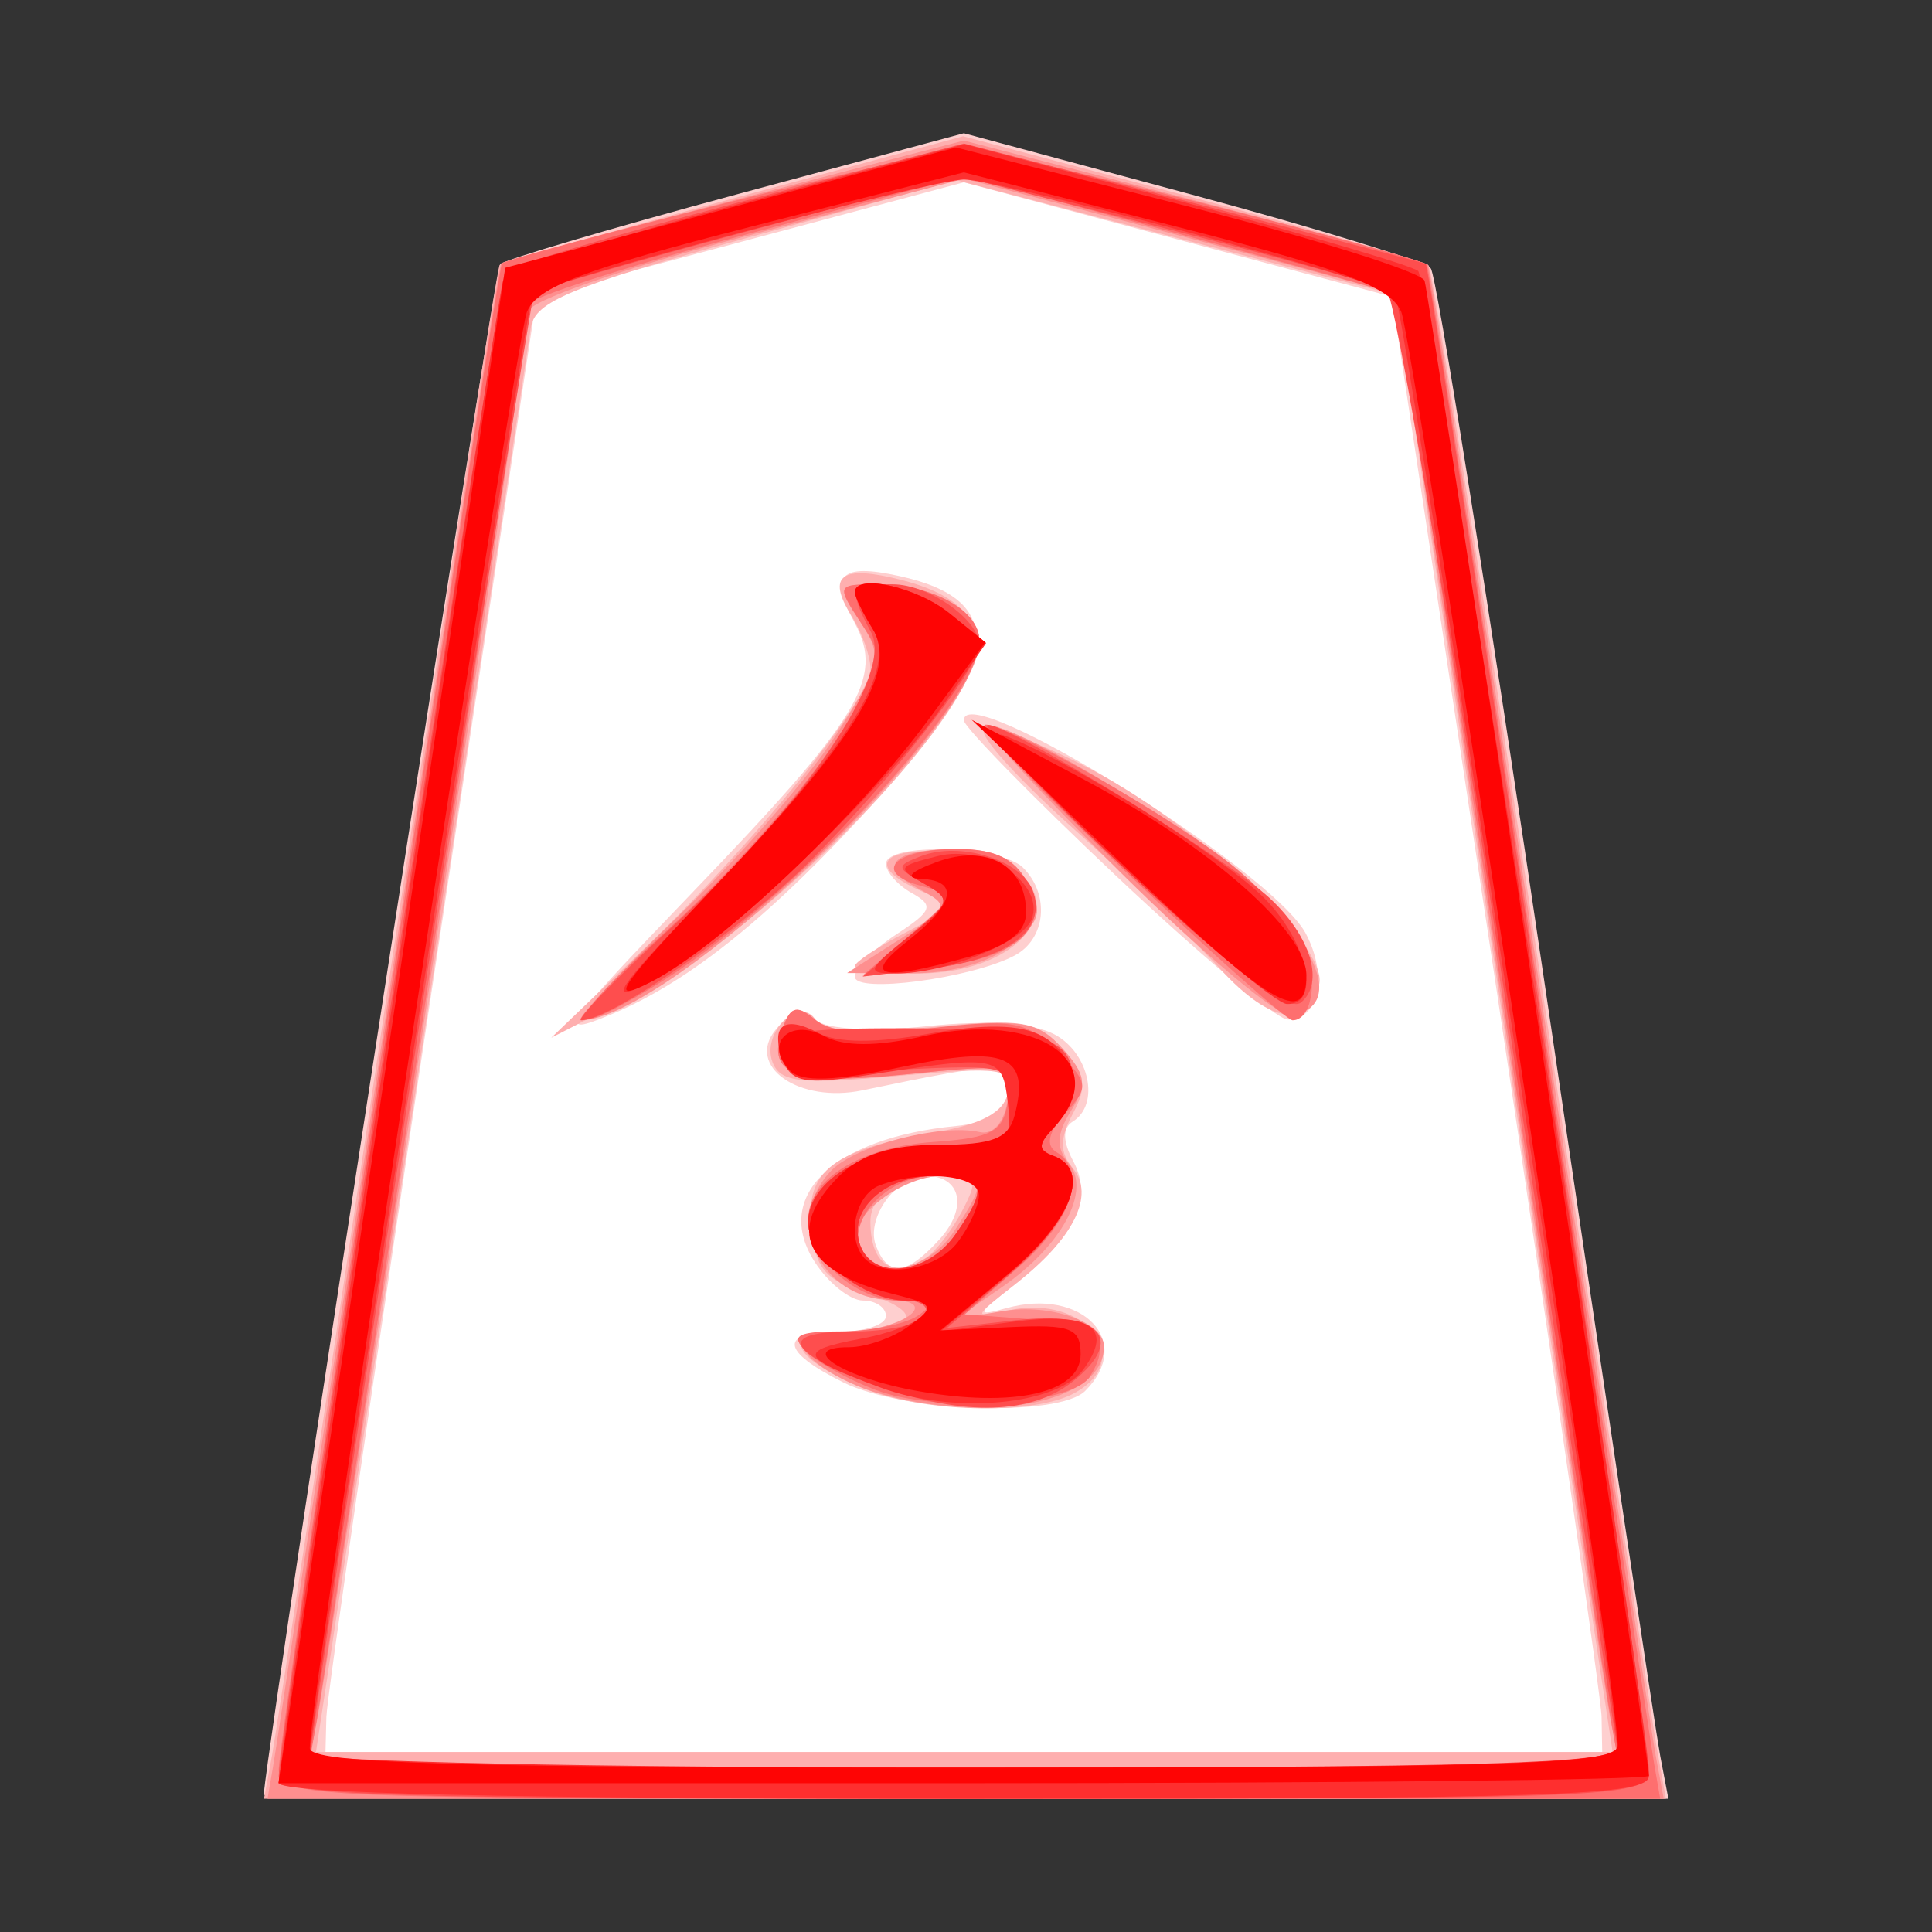 <?xml version="1.0" encoding="UTF-8" standalone="no"?><!DOCTYPE svg PUBLIC "-//W3C//DTD SVG 1.1//EN" "http://www.w3.org/Graphics/SVG/1.1/DTD/svg11.dtd"><svg width="100%" height="100%" viewBox="0 0 58 58" version="1.1" xmlns="http://www.w3.org/2000/svg" xmlns:xlink="http://www.w3.org/1999/xlink" xml:space="preserve" xmlns:serif="http://www.serif.com/" style="fill-rule:evenodd;clip-rule:evenodd;stroke-linejoin:round;stroke-miterlimit:1.414;"><rect x="0" y="0" width="58" height="58" fill="#333333" stroke="none"/><g id="g4376"><path id="path3866" d="M15.606,8.311l-6.847,44.974l40.37,0.118l-6.61,-44.974l-13.338,-3.895l-13.575,3.777Z" style="fill:#fff;fill-rule:nonzero;"/><path id="path3854" d="M7.914,53.883c0.323,-3.031 6.933,-45.78 7.105,-45.952c0.139,-0.139 3.327,-1.08 7.084,-2.092l6.832,-1.839l6.854,1.845c3.769,1.015 6.993,2.011 7.165,2.214c0.172,0.202 1.736,10.043 3.477,21.869c1.741,11.826 3.276,22.08 3.41,22.787l0.245,1.285l-21.092,0c-11.601,0 -21.087,-0.053 -21.08,-0.117Zm40.166,-2.337c-0.011,-0.578 -1.43,-10.409 -3.155,-21.846l-3.136,-20.794l-6.427,-1.716l-6.427,-1.717l-6.412,1.714l-6.412,1.714l-3.143,20.796c-1.728,11.439 -3.155,21.271 -3.17,21.849l-0.027,1.052l38.328,0l-0.019,-1.052Zm-22.767,-10.047c-1.897,-0.945 -1.942,-1.522 -0.117,-1.522c0.771,0 1.402,-0.21 1.402,-0.467c0,-0.257 -0.31,-0.467 -0.69,-0.467c-0.38,0 -1.026,-0.512 -1.436,-1.138c-1.297,-1.979 0.519,-3.742 4.226,-4.102c0.937,-0.091 1.453,-0.428 1.566,-1.023c0.177,-0.931 -0.128,-0.934 -4.367,-0.049c-1.914,0.4 -3.521,-0.724 -2.608,-1.823c0.44,-0.53 0.8,-0.616 1.199,-0.285c0.337,0.28 1.713,0.354 3.365,0.181c1.776,-0.185 3.165,-0.094 3.808,0.251c1.048,0.56 1.369,2.104 0.545,2.613c-0.312,0.193 -0.306,0.593 0.016,1.196c0.6,1.12 0.04,2.294 -1.76,3.691c-1.159,0.9 -1.184,0.974 -0.241,0.714c2.279,-0.627 3.835,1.01 2.36,2.485c-0.802,0.802 -5.473,0.638 -7.268,-0.255l0,0Zm2.895,-4.297c0.854,-0.944 0.648,-1.899 -0.412,-1.899c-0.9,0 -1.813,1.278 -1.498,2.098c0.364,0.948 0.924,0.89 1.91,-0.199Zm-7.452,-10.376c5.076,-5.282 5.791,-6.464 4.908,-8.115c-0.782,-1.461 -0.452,-1.811 1.336,-1.418c3.257,0.716 3.082,2.561 -0.633,6.667c-3.162,3.494 -5.645,5.503 -8.024,6.495c-1.675,0.698 -1.514,0.456 2.413,-3.629Zm12.736,-0.544c-2.506,-2.365 -4.557,-4.461 -4.557,-4.657c0.001,-1.263 9.249,4.499 10.263,6.395c0.675,1.261 0.386,2.622 -0.549,2.586c-0.329,-0.013 -2.65,-1.958 -5.157,-4.324Zm-7.829,3.04c0,-0.25 0.559,-0.821 1.241,-1.268c1.086,-0.711 1.144,-0.867 0.467,-1.245c-0.425,-0.238 -0.773,-0.633 -0.773,-0.877c0,-0.644 3.451,-0.546 4.114,0.116c0.816,0.816 0.686,2.145 -0.258,2.641c-1.305,0.685 -4.791,1.146 -4.791,0.633Z" style="fill:#fecfcf;fill-rule:nonzero;"/><path id="path3852" d="M8.164,52.715c0.131,-0.707 1.69,-11.036 3.464,-22.952c1.775,-11.917 3.292,-21.731 3.372,-21.809c0.081,-0.078 3.244,-0.98 7.03,-2.003l6.883,-1.861l6.884,1.835c3.786,1.009 6.977,1.928 7.091,2.042c0.114,0.114 1.64,9.834 3.392,21.601c1.752,11.767 3.308,22.077 3.458,22.913l0.274,1.519l-21.044,0l-21.043,0l0.239,-1.285Zm39.207,-7.012c-0.572,-3.792 -2.041,-13.634 -3.264,-21.872l-2.224,-14.979l-6.591,-1.722l-6.59,-1.722l-6.311,1.743c-5.233,1.446 -6.334,1.903 -6.454,2.678c-0.079,0.514 -1.563,10.347 -3.297,21.852l-3.154,20.917l38.926,0l-1.041,-6.895Zm-21.535,-4.062c-2.169,-0.944 -2.39,-1.664 -0.512,-1.664c2.195,0 2.533,-0.549 0.702,-1.141c-1.251,-0.404 -1.558,-0.767 -1.675,-1.983c-0.167,-1.72 0.65,-2.34 3.784,-2.875c1.338,-0.229 2.012,-0.599 2.12,-1.164c0.146,-0.755 -0.147,-0.801 -3.312,-0.514c-2.901,0.263 -3.518,0.195 -3.75,-0.41c-0.345,-0.898 0.826,-2.03 1.303,-1.259c0.211,0.342 1.358,0.411 3.43,0.207c2.756,-0.272 3.211,-0.198 3.968,0.638c0.698,0.771 0.756,1.129 0.318,1.949c-0.402,0.751 -0.403,1.165 -0.005,1.645c0.676,0.814 0.035,2.1 -1.745,3.496c-1.268,0.994 -1.272,1.009 -0.166,0.769c2.301,-0.499 3.84,1.48 1.942,2.496c-1.257,0.673 -4.651,0.572 -6.402,-0.19l0,0Zm1.978,-3.891c0.283,-0.189 0.763,-0.817 1.068,-1.395c0.485,-0.921 0.44,-1.052 -0.359,-1.052c-1.495,0 -2.392,0.516 -2.392,1.375c0,1.3 0.687,1.737 1.683,1.072Zm-8.43,-9.312c3.334,-3.195 6.747,-7.43 6.747,-8.374c0,-0.366 -0.255,-1.074 -0.567,-1.573c-0.765,-1.225 -0.305,-1.548 1.529,-1.073c2.091,0.542 2.686,1.585 1.823,3.199c-1.455,2.717 -6.449,7.505 -9.413,9.023l-2.954,1.514l2.835,-2.716Zm17.264,0.667c-0.772,-0.845 -2.753,-2.74 -4.403,-4.212c-1.65,-1.472 -2.865,-2.81 -2.701,-2.975c0.165,-0.164 1.499,0.309 2.966,1.051c3.339,1.69 7.325,5.373 7.097,6.558c-0.268,1.391 -1.458,1.221 -2.959,-0.422Zm-10.985,-0.1c0,-0.122 0.683,-0.574 1.517,-1.006c1.491,-0.771 1.498,-0.791 0.467,-1.252c-1.665,-0.743 -1.221,-1.326 0.89,-1.17c4.045,0.3 3.076,3.65 -1.056,3.65c-1,0 -1.818,-0.1 -1.818,-0.222Z" style="fill:#feafaf;fill-rule:nonzero;"/><path id="path3850" d="M8.212,52.948c0.1,-0.578 1.652,-10.923 3.449,-22.988c1.796,-12.066 3.319,-21.99 3.383,-22.054c0.064,-0.064 3.216,-0.92 7.004,-1.901l6.887,-1.785l6.888,1.785c3.788,0.981 6.956,1.853 7.04,1.938c0.085,0.084 1.605,9.903 3.379,21.82c1.774,11.916 3.333,22.245 3.465,22.952l0.239,1.285l-20.958,0l-20.957,0l0.181,-1.052Zm40.163,-1.168c-0.147,-0.707 -1.654,-10.646 -3.35,-22.086c-1.695,-11.44 -3.117,-20.83 -3.159,-20.868c-0.042,-0.037 -2.965,-0.831 -6.495,-1.765l-6.419,-1.698l-6.552,1.725c-3.774,0.993 -6.552,1.96 -6.552,2.279c0,0.677 -5.982,40.609 -6.354,42.413l-0.264,1.285l39.411,0l-0.266,-1.285Zm-22.069,-9.973c-0.803,-0.233 -1.722,-0.74 -2.043,-1.127c-0.501,-0.603 -0.348,-0.703 1.082,-0.703c1.656,0 3.012,-0.921 1.398,-0.949c-2.148,-0.038 -3.233,-2.439 -1.766,-3.907c0.748,-0.747 3.273,-1.395 4.432,-1.136c0.407,0.09 0.739,-0.286 0.84,-0.953c0.166,-1.096 0.144,-1.101 -3.091,-0.776c-3.387,0.34 -4.201,0.011 -3.634,-1.468c0.223,-0.58 0.42,-0.616 0.955,-0.172c0.463,0.384 1.599,0.461 3.623,0.244c2.588,-0.277 3.052,-0.202 3.793,0.617c0.708,0.782 0.749,1.084 0.255,1.874c-0.433,0.693 -0.451,1.106 -0.07,1.565c0.691,0.833 -0.191,2.473 -2.008,3.729l-1.37,0.948l1.397,-0.232c1.435,-0.238 3.043,0.326 3.043,1.067c0,1.671 -3.437,2.364 -6.836,1.379Zm2.342,-4.851c0.992,-1.515 0.961,-1.653 -0.38,-1.653c-1.082,0 -2.605,1.067 -2.605,1.825c0,1.379 2.046,1.261 2.985,-0.172Zm-8.255,-9.482c1.805,-1.735 3.929,-4.178 4.72,-5.429c1.354,-2.142 1.395,-2.338 0.706,-3.388c-0.707,-1.08 -0.691,-1.116 0.523,-1.116c1.651,0 3.061,0.786 3.061,1.707c0,2.508 -9.333,11.381 -11.97,11.381c-0.177,0 1.155,-1.42 2.96,-3.155Zm13.217,-1.312c-2.443,-2.422 -4.26,-4.406 -4.039,-4.409c1.016,-0.013 6.33,3.229 8.162,4.98c2.033,1.943 2.469,3.552 1.013,3.742c-0.383,0.05 -2.694,-1.89 -5.136,-4.313Zm-6.615,2.047c1.528,-0.978 1.542,-1.016 0.57,-1.536c-1.276,-0.683 -0.768,-1.185 1.198,-1.185c1.106,0 1.696,0.288 2.088,1.02c0.465,0.869 0.39,1.146 -0.503,1.87c-0.641,0.519 -1.8,0.846 -2.984,0.841l-1.934,-0.008l1.565,-1.002l0,0Z" style="fill:#fe8f8f;fill-rule:nonzero;"/><path id="path3848" d="M8.369,53.105c0,-0.891 6.555,-45.102 6.701,-45.194c0.491,-0.309 13.116,-3.457 13.865,-3.457c0.807,0 13.475,3.18 13.899,3.489c0.06,0.044 1.579,9.951 3.376,22.017c1.797,12.065 3.349,22.41 3.448,22.988l0.182,1.052l-20.736,0c-20.119,0 -20.735,-0.027 -20.735,-0.895Zm39.977,-1.559c-0.144,-0.835 -1.632,-10.762 -3.305,-22.059c-1.674,-11.297 -3.09,-20.586 -3.147,-20.642c-0.058,-0.056 -2.994,-0.88 -6.524,-1.831l-6.42,-1.728l-6.551,1.753c-3.603,0.964 -6.551,1.915 -6.551,2.114c0,0.4 -5.903,39.979 -6.322,42.393l-0.265,1.519l39.348,0l-0.263,-1.519Zm-22.078,-9.826c-0.824,-0.316 -1.76,-0.837 -2.08,-1.158c-0.464,-0.467 -0.257,-0.586 1.031,-0.592c0.887,-0.003 1.928,-0.211 2.314,-0.46c0.552,-0.357 0.443,-0.455 -0.512,-0.46c-1.31,-0.008 -2.76,-1.282 -2.76,-2.426c0,-1.214 1.55,-2.184 3.74,-2.34c1.802,-0.128 2.125,-0.307 2.259,-1.252c0.155,-1.095 0.131,-1.101 -3.102,-0.776c-3.387,0.34 -4.201,0.011 -3.634,-1.468c0.225,-0.585 0.418,-0.618 0.964,-0.164c0.472,0.391 1.544,0.467 3.459,0.245c2.467,-0.286 2.889,-0.209 3.79,0.692c0.946,0.946 0.962,1.071 0.244,1.864c-0.507,0.56 -0.599,0.956 -0.272,1.158c0.957,0.591 0.486,2.037 -1.124,3.45l-1.622,1.425l1.936,0.143c2.014,0.148 2.515,0.624 1.818,1.726c-0.549,0.867 -4.571,1.112 -6.449,0.393Zm2.407,-4.651c1.029,-1.469 0.918,-1.766 -0.658,-1.766c-1.415,0 -2.69,1.415 -2.114,2.347c0.5,0.808 2.022,0.489 2.772,-0.581Zm-8.549,-9.235c1.703,-1.537 3.864,-3.951 4.802,-5.364c1.652,-2.489 1.681,-2.607 0.933,-3.749c-0.76,-1.16 -0.752,-1.18 0.481,-1.18c1.639,0 3.061,0.785 3.061,1.688c0,1.851 -5.773,7.973 -9.816,10.41c-2.848,1.717 -2.658,1.08 0.539,-1.805Zm13.703,-1.63c-2.563,-2.433 -4.479,-4.432 -4.258,-4.44c0.739,-0.029 5.732,2.819 7.506,4.281c0.965,0.795 1.918,1.889 2.12,2.431c0.376,1.01 0.167,2.153 -0.393,2.153c-0.173,0 -2.412,-1.991 -4.975,-4.425Zm-6.53,1.879c1.384,-1.188 1.389,-1.208 0.356,-1.486c-1.496,-0.402 -0.821,-1.109 1.058,-1.109c1.143,0 1.741,0.279 2.121,0.989c0.738,1.379 -0.283,2.293 -2.886,2.583l-2.051,0.228l1.402,-1.205Z" style="fill:#fe6f6f;fill-rule:nonzero;"/><path id="path3846" d="M8.369,53.312c0,-1.064 6.584,-44.805 6.795,-45.148c0.103,-0.166 3.244,-1.101 6.979,-2.079l6.792,-1.776l6.895,1.784c3.792,0.981 6.929,1.802 6.971,1.825c0.144,0.078 6.701,44.291 6.701,45.187c0,0.868 -0.614,0.895 -20.567,0.895c-17.799,0 -20.566,-0.093 -20.566,-0.688Zm39.998,-2c-0.156,-0.964 -1.634,-10.882 -3.286,-22.041c-1.652,-11.158 -3.206,-20.413 -3.455,-20.566c-0.248,-0.153 -3.258,-0.99 -6.688,-1.86l-6.236,-1.581l-6.251,1.677c-3.438,0.923 -6.324,1.752 -6.414,1.842c-0.138,0.138 -6.733,43.258 -6.733,44.022c0,0.143 8.852,0.26 19.672,0.26l19.673,0l-0.282,-1.753Zm-21.944,-9.684c-2.812,-1.002 -3.158,-1.651 -0.881,-1.651c1.065,0 2.066,-0.21 2.225,-0.467c0.159,-0.257 -0.098,-0.467 -0.57,-0.467c-1.269,0 -2.936,-1.327 -2.936,-2.337c0,-1.303 1.805,-2.338 4.077,-2.338c1.838,0 2,-0.097 2,-1.205c0,-1.199 -0.02,-1.205 -3.375,-1.052c-2.709,0.124 -3.402,0.016 -3.517,-0.547c-0.117,-0.579 0.533,-0.7 3.725,-0.695c4.144,0.006 5.036,0.283 5.036,1.564c0,0.447 -0.263,1.092 -0.584,1.433c-0.467,0.495 -0.467,0.662 0,0.834c1.129,0.414 0.565,1.949 -1.305,3.55l-1.889,1.617l2.062,-0.232c2.526,-0.285 3.317,0.543 1.739,1.82c-1.248,1.011 -3.287,1.071 -5.807,0.173Zm2.252,-4.559c1.024,-1.462 0.918,-1.766 -0.617,-1.766c-1.525,0 -2.632,1.043 -2.228,2.098c0.401,1.045 2.012,0.858 2.845,-0.332Zm-8.5,-9.244c4.014,-3.678 6.652,-7.581 5.976,-8.843c-0.693,-1.295 -0.627,-1.441 0.648,-1.441c1.086,0 2.604,1.068 2.604,1.833c0,0.658 -2.665,4.059 -5.04,6.435c-2.076,2.075 -6.012,4.82 -6.913,4.82c-0.185,0 1.042,-1.262 2.725,-2.804Zm13.668,-1.668c-2.571,-2.409 -4.454,-4.386 -4.185,-4.394c0.637,-0.019 7.161,3.992 8.465,5.205c1.234,1.148 1.649,2.543 0.93,3.13c-0.367,0.3 -2.01,-0.943 -5.21,-3.941Zm-6.576,2.017c1.302,-1.087 1.325,-1.168 0.467,-1.65c-0.839,-0.471 -0.845,-0.528 -0.083,-0.822c1.173,-0.452 2.999,0.11 3.353,1.033c0.446,1.161 -0.733,2.064 -3.056,2.339l-2.051,0.243l1.37,-1.143Z" style="fill:#fe4e4e;fill-rule:nonzero;"/><path id="path3844" d="M8.369,53.526c0,-0.714 6.544,-44.559 6.731,-45.101c0.089,-0.258 3.244,-1.285 7.01,-2.283l6.847,-1.814l6.65,1.759c3.657,0.968 6.793,1.89 6.969,2.05c0.289,0.262 6.926,43.551 6.926,45.175c0,0.595 -2.767,0.688 -20.567,0.688c-13.592,0 -20.566,-0.161 -20.566,-0.474Zm40.188,-1.045c-0.023,-1.385 -6.45,-43.425 -6.672,-43.647c-0.376,-0.376 -11.909,-3.445 -12.946,-3.445c-0.946,0 -12.606,3.097 -12.948,3.44c-0.176,0.175 -6.687,42.847 -6.687,43.823c0,0.233 8.578,0.413 19.631,0.413c15.399,0 19.63,-0.126 19.622,-0.584Zm-22.11,-10.821c-2.46,-0.91 -2.539,-1.107 -0.592,-1.472c1.814,-0.34 2.758,-1.145 1.342,-1.145c-1.269,0 -2.936,-1.327 -2.936,-2.337c0,-1.309 1.809,-2.338 4.108,-2.338c1.94,0 2.024,-0.057 1.883,-1.285c-0.161,-1.399 -0.285,-1.422 -4.229,-0.806c-1.841,0.289 -2.261,0.215 -2.511,-0.437c-0.406,-1.057 0.018,-1.385 1.065,-0.825c0.559,0.299 1.722,0.306 3.305,0.018c1.667,-0.303 2.741,-0.284 3.384,0.06c1.064,0.569 1.229,1.849 0.357,2.773c-0.467,0.495 -0.467,0.662 0,0.834c1.149,0.421 0.551,1.956 -1.402,3.598l-1.987,1.67l2.159,-0.284c2.353,-0.31 3.057,0.161 2.133,1.424c-0.79,1.081 -3.889,1.362 -6.079,0.552l0,0Zm2.228,-4.591c1.024,-1.462 0.918,-1.766 -0.617,-1.766c-1.525,0 -2.632,1.043 -2.228,2.098c0.401,1.045 2.012,0.858 2.845,-0.332Zm-7.427,-10.236c4.264,-4.46 5.698,-6.757 4.958,-7.943c-0.298,-0.478 -0.543,-0.977 -0.543,-1.109c0,-0.58 1.863,-0.162 2.854,0.641l1.088,0.881l-1.306,1.885c-1.774,2.56 -6.713,7.242 -8.714,8.261c-1.425,0.726 -1.212,0.391 1.663,-2.616Zm12.362,-0.904c-2.443,-2.306 -4.02,-4.044 -3.506,-3.863c1.767,0.621 6.545,3.597 7.829,4.875c1.321,1.314 1.742,3.237 0.701,3.2c-0.321,-0.011 -2.582,-1.906 -5.024,-4.212Zm-6.343,2.197c1.296,-1.037 1.321,-1.122 0.474,-1.597c-0.83,-0.464 -0.801,-0.525 0.402,-0.827c1.463,-0.367 3.239,0.826 2.827,1.9c-0.27,0.702 -2.599,1.626 -4.091,1.623c-0.888,-0.003 -0.851,-0.108 0.388,-1.099Z" style="fill:#fe2f2f;fill-rule:nonzero;"/><path id="path3842" d="M8.627,51.78c0.148,-0.964 1.68,-11.2 3.404,-22.747l3.135,-20.994l6.768,-1.805l6.768,-1.806l6.951,1.766c3.823,0.971 7.024,1.976 7.114,2.233c0.145,0.414 6.735,44.334 6.735,44.885c0,0.121 -9.258,0.221 -20.572,0.221l-20.572,0l0.269,-1.753Zm39.94,0.614c0,-1.514 -6.141,-42.17 -6.5,-43.032c-0.306,-0.737 -1.741,-1.281 -6.76,-2.562l-6.372,-1.626l-6.371,1.626c-5.041,1.287 -6.45,1.822 -6.746,2.562c-0.342,0.855 -6.528,41.775 -6.518,43.119c0.003,0.458 4.244,0.584 19.635,0.584c16.756,0 19.632,-0.098 19.632,-0.671Zm-21,-10.63c-2.244,-0.395 -3.707,-1.319 -2.086,-1.319c0.516,0 1.327,-0.284 1.803,-0.632c0.81,-0.592 0.779,-0.653 -0.493,-0.972c-2.647,-0.665 -3.213,-1.92 -1.595,-3.538c0.65,-0.65 1.558,-0.935 2.984,-0.935c1.615,0 2.097,-0.186 2.279,-0.883c0.472,-1.801 -0.262,-2.118 -3.374,-1.458c-2.024,0.43 -3.019,0.464 -3.368,0.114c-0.8,-0.799 -0.017,-1.595 1.021,-1.039c0.598,0.32 1.571,0.321 2.987,0.004c3.469,-0.778 5.727,0.821 3.898,2.76c-0.467,0.495 -0.467,0.662 0,0.833c1.151,0.422 0.55,1.957 -1.402,3.584l-1.987,1.655l2.104,-0.097c1.81,-0.084 2.103,0.03 2.103,0.818c0,1.158 -1.998,1.61 -4.874,1.105l0,0Zm1.185,-4.474c0.342,-0.45 0.628,-1.081 0.636,-1.402c0.015,-0.612 -1.719,-0.787 -2.985,-0.301c-0.745,0.286 -1.006,1.631 -0.428,2.209c0.593,0.594 2.159,0.308 2.777,-0.506Zm-7.21,-10.762c4.214,-4.423 5.425,-6.42 4.646,-7.666c-0.288,-0.462 -0.525,-0.949 -0.525,-1.081c0,-0.576 1.86,-0.164 2.841,0.63l1.074,0.87l-1.691,2.304c-2.161,2.943 -6.255,6.82 -8.327,7.884c-1.348,0.692 -1.026,0.214 1.982,-2.941Zm12.068,-0.666l-4.441,-4.254l3.384,1.802c3.8,2.023 6.666,4.547 6.666,5.87c0,1.575 -1.093,0.909 -5.609,-3.418Zm-6.374,2.396c1.426,-1.121 1.58,-1.82 0.414,-1.873c-0.51,-0.023 -0.327,-0.215 0.483,-0.511c1.5,-0.547 2.672,0.119 2.672,1.518c0,0.591 -0.543,1.007 -1.753,1.343c-2.652,0.737 -3.182,0.598 -1.816,-0.477Z" style="fill:#fe0404;fill-rule:nonzero;"/></g></svg>